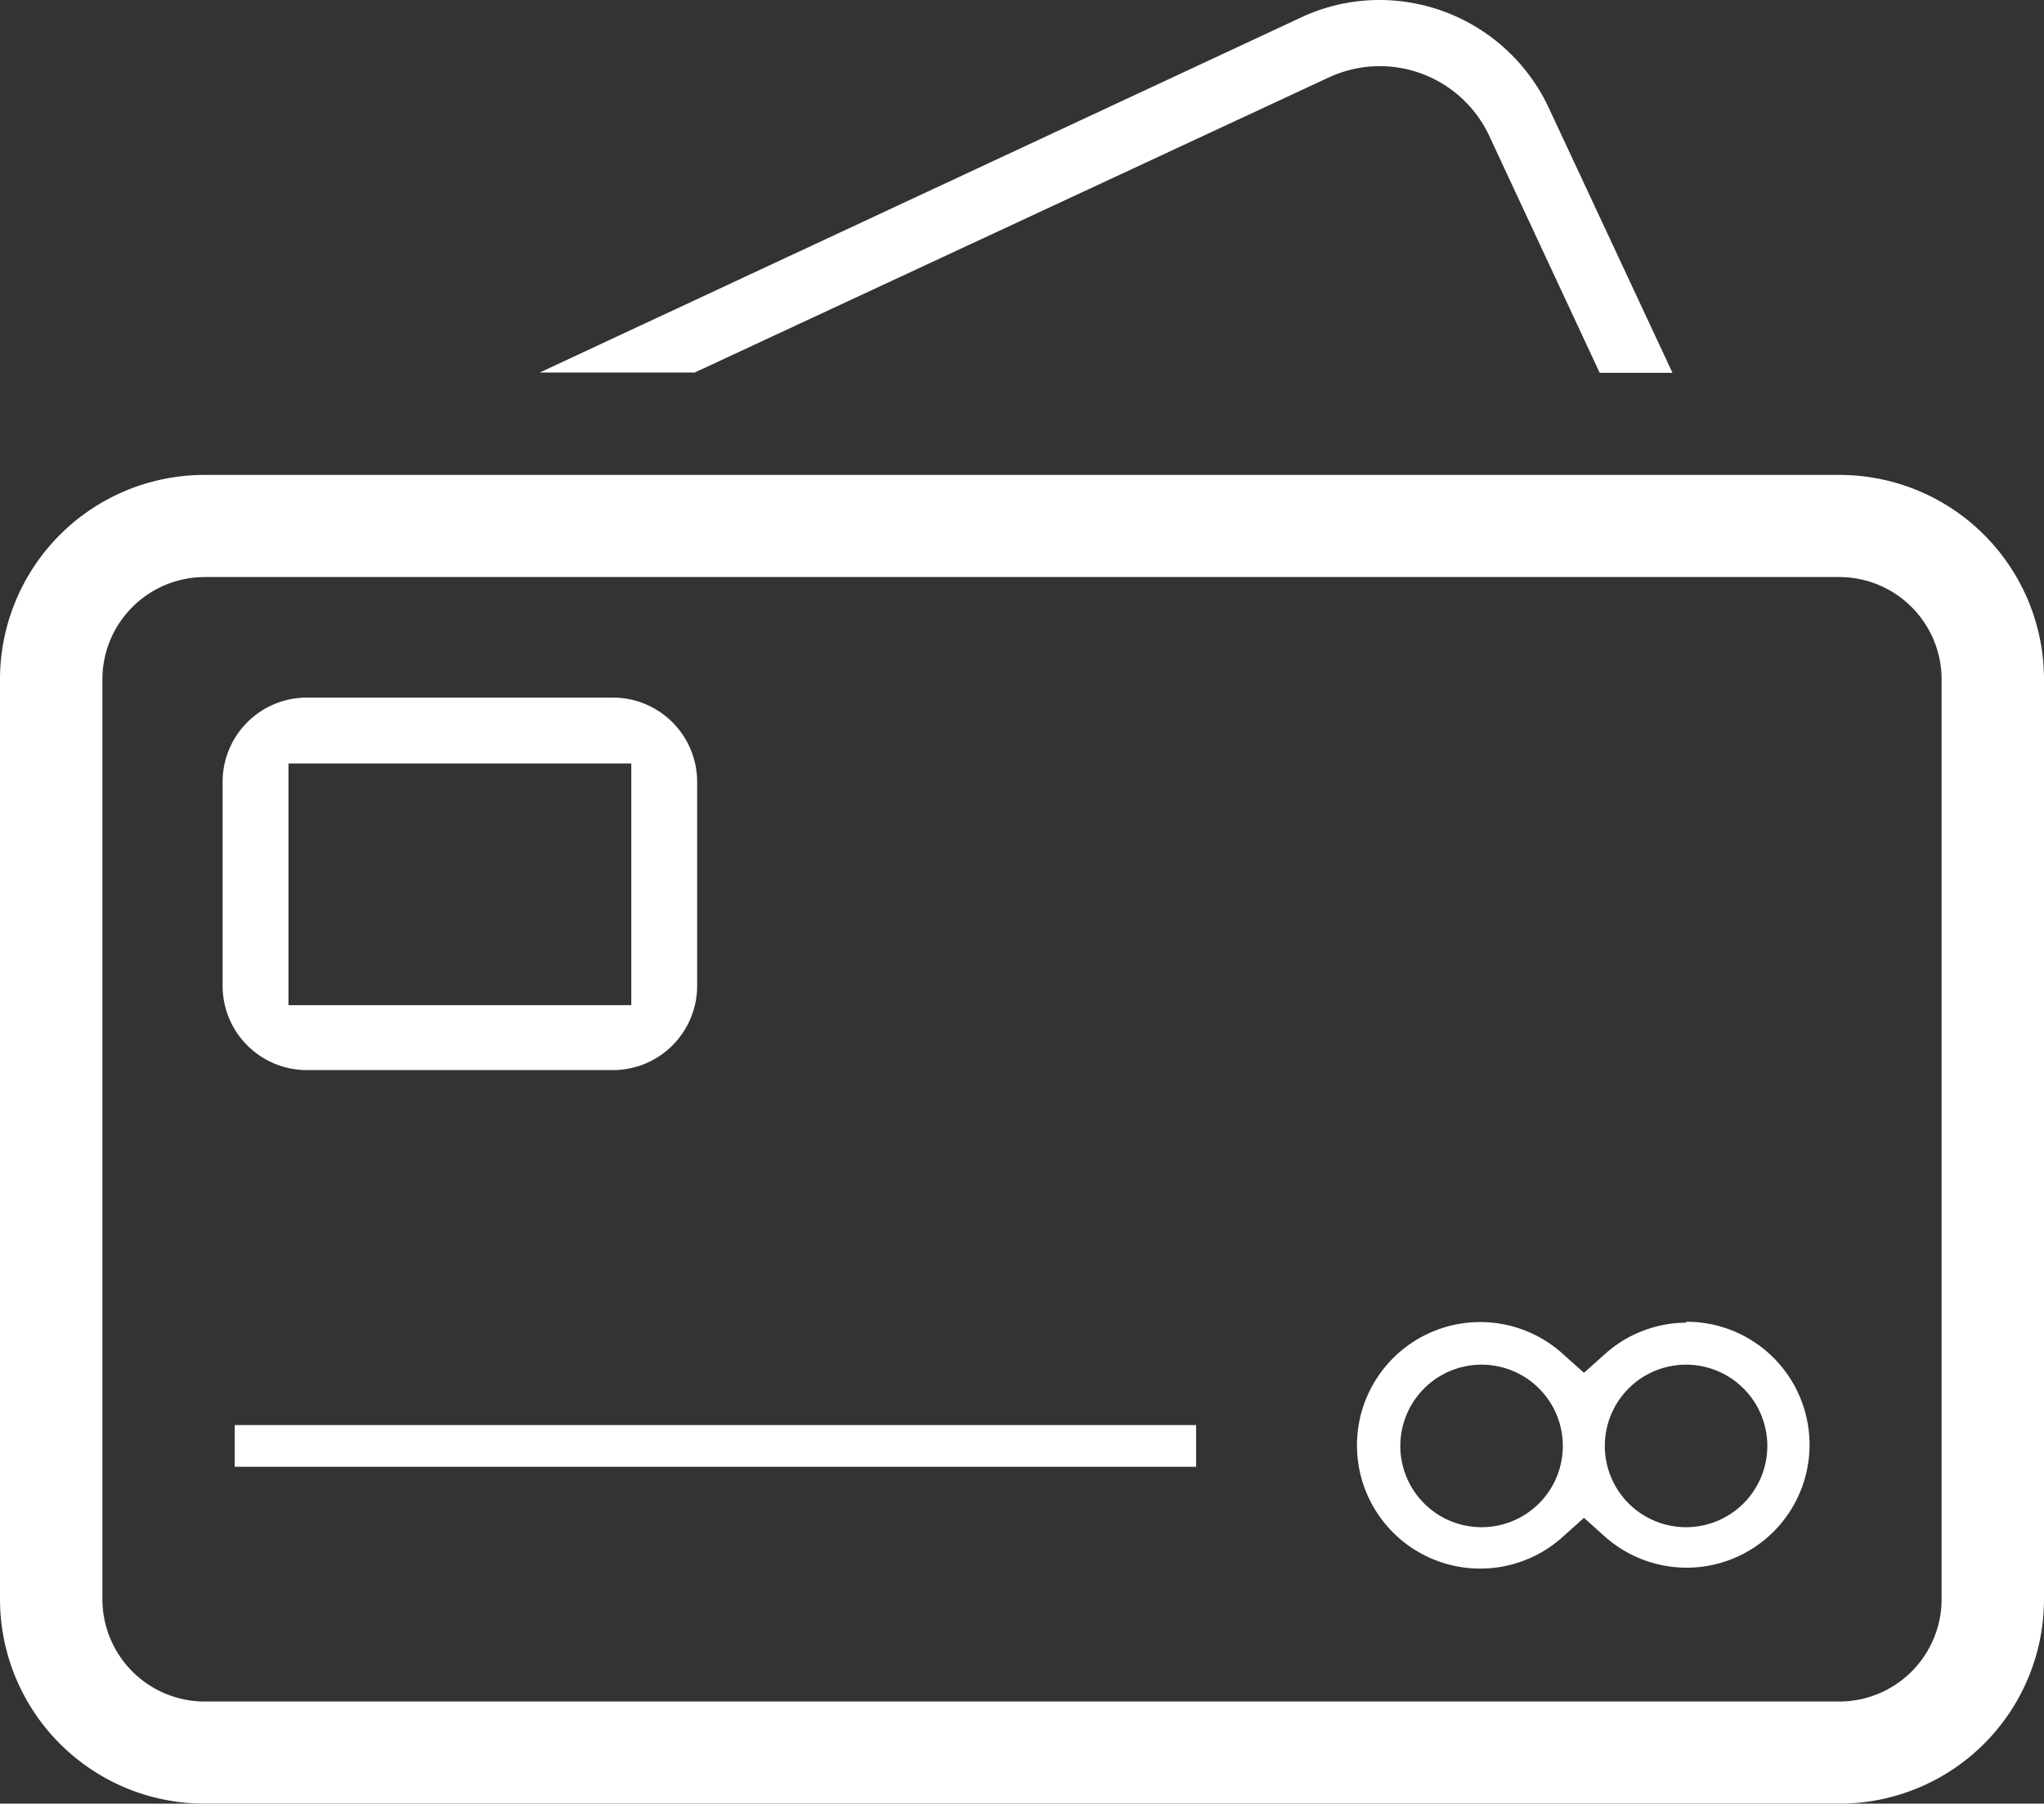 <svg xmlns="http://www.w3.org/2000/svg" viewBox="0 0 67.67 59.7"><rect x="0" y="0" width="67.67" height="59.7" fill="#333333" stroke="none"/><defs><style>.cls-1{fill:#fff;}</style></defs><title>Ресурс 16</title><g id="Слой_2" data-name="Слой 2"><g id="Слой_1-2" data-name="Слой 1"><path class="cls-1" d="M60.9,15.72H6.77A6.77,6.77,0,0,0,0,22.48V52.93A6.77,6.77,0,0,0,6.77,59.7H60.9a6.77,6.77,0,0,0,6.77-6.77V22.48A6.77,6.77,0,0,0,60.9,15.72Zm3.38,37.22a3.39,3.39,0,0,1-3.38,3.38H6.77a3.39,3.39,0,0,1-3.38-3.38V22.48A3.39,3.39,0,0,1,6.77,19.1H60.9a3.39,3.39,0,0,1,3.38,3.38Z"/><path class="cls-1" d="M44,2.56a4,4,0,0,1,1.68-.37,4,4,0,0,1,3.62,2.3l3.66,7.85h2.41L51.27,3.56A6.19,6.19,0,0,0,45.67,0a6.11,6.11,0,0,0-2.6.58L17.87,12.33H23Z"/><path class="cls-1" d="M10.15,35.42H20.3a2.79,2.79,0,0,0,2.78-2.78V25.87a2.79,2.79,0,0,0-2.78-2.78H10.15a2.79,2.79,0,0,0-2.78,2.78v6.77A2.79,2.79,0,0,0,10.15,35.42Zm-.6-10.15H20.9v8H9.55Z"/><rect class="cls-1" x="7.77" y="47.17" width="31.83" height="1.38"/><path class="cls-1" d="M55.82,43.78a4.06,4.06,0,0,0-2.71,1.06l-.67.6-.67-.6a4.08,4.08,0,1,0,0,6l.67-.6.67.6a4.07,4.07,0,1,0,2.71-7.09Zm-6.77,6.77a2.69,2.69,0,1,1,2.69-2.69A2.69,2.69,0,0,1,49.06,50.55Zm6.77,0a2.69,2.69,0,1,1,2.69-2.69A2.69,2.69,0,0,1,55.82,50.55Z"/></g></g></svg>